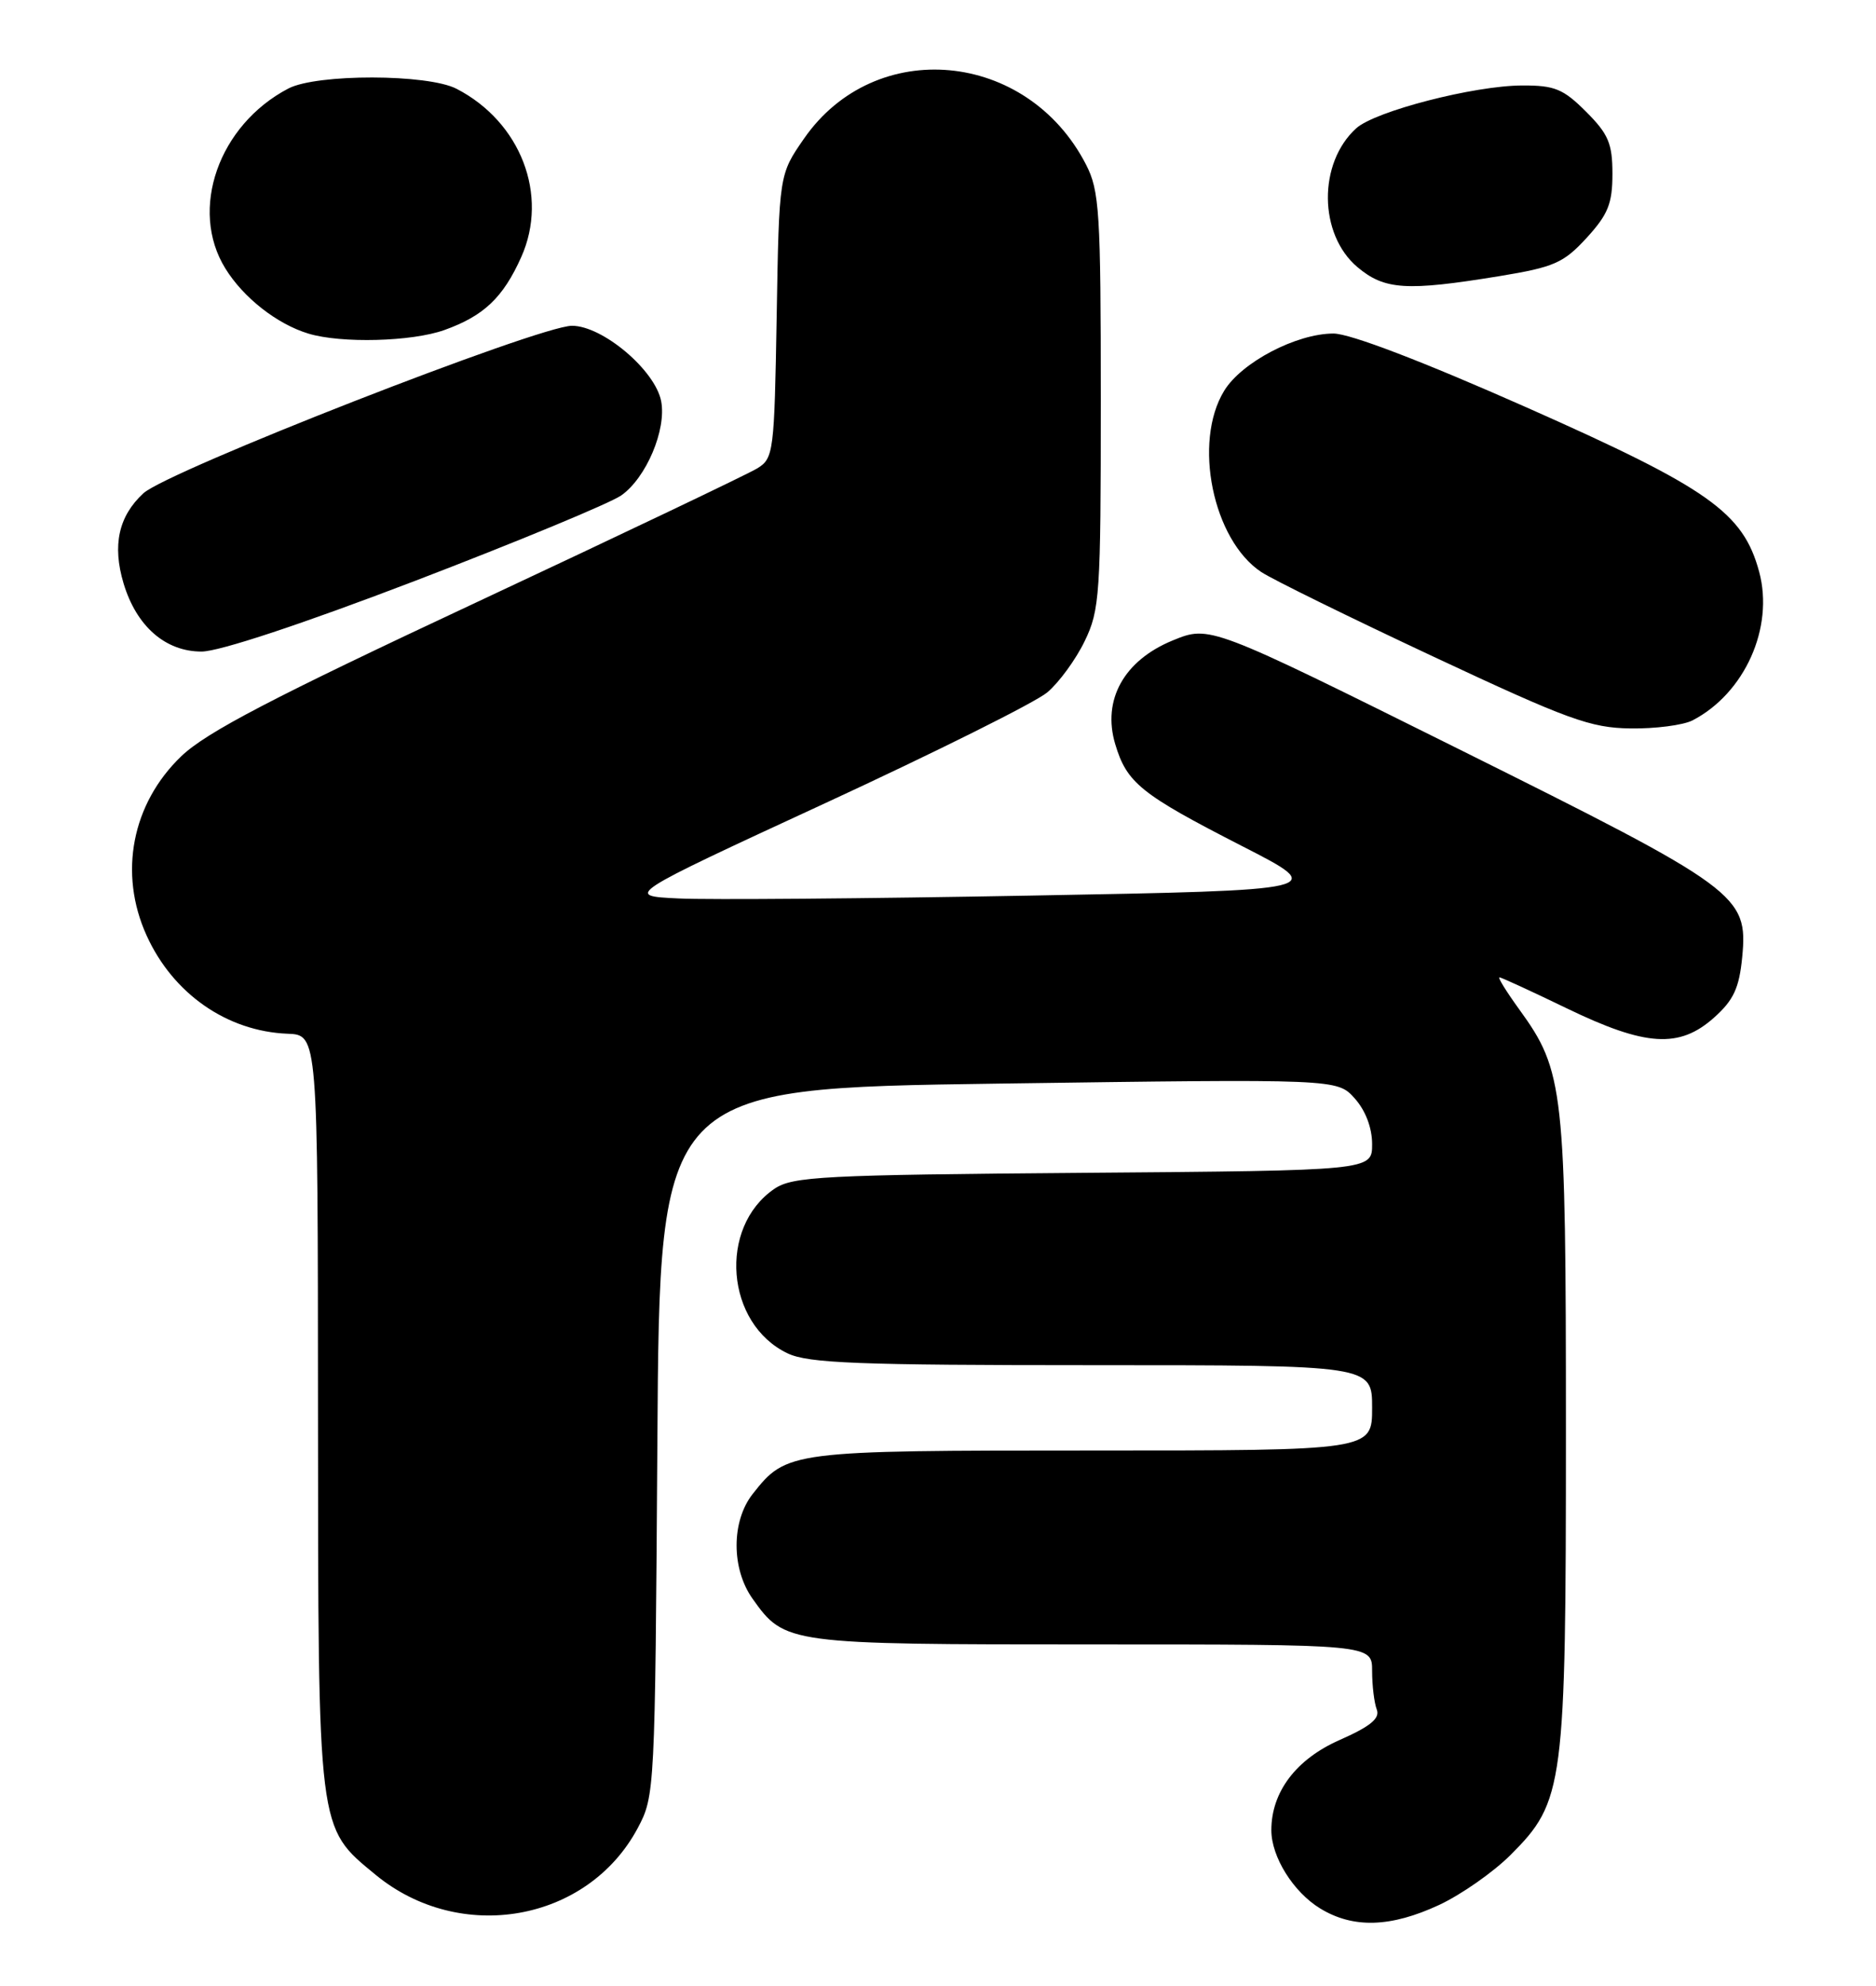 <?xml version="1.0" encoding="UTF-8" standalone="no"?>
<!DOCTYPE svg PUBLIC "-//W3C//DTD SVG 1.1//EN" "http://www.w3.org/Graphics/SVG/1.1/DTD/svg11.dtd" >
<svg xmlns="http://www.w3.org/2000/svg" xmlns:xlink="http://www.w3.org/1999/xlink" version="1.1" viewBox="0 0 242 256">
 <g >
 <path fill="currentColor"
d=" M 185.66 245.58 C 188.50 244.25 192.64 241.36 194.86 239.14 C 201.76 232.24 202.00 230.39 202.00 184.50 C 202.00 140.40 201.75 138.09 196.00 130.16 C 194.34 127.87 193.18 126.00 193.42 126.00 C 193.66 126.00 197.57 127.80 202.12 130.00 C 212.30 134.92 216.63 135.19 221.11 131.19 C 223.63 128.94 224.35 127.39 224.74 123.40 C 225.50 115.40 224.37 114.57 188.13 96.55 C 156.05 80.61 156.05 80.61 151.27 82.57 C 144.98 85.15 142.16 90.24 143.86 95.93 C 145.36 100.95 147.15 102.38 160.19 109.06 C 171.34 114.76 171.34 114.76 132.92 115.46 C 111.79 115.85 91.37 116.02 87.54 115.83 C 80.57 115.50 80.57 115.50 106.46 103.54 C 120.70 96.96 133.59 90.54 135.10 89.26 C 136.61 87.99 138.78 85.02 139.92 82.66 C 141.87 78.64 142.00 76.66 142.00 51.64 C 142.00 27.31 141.83 24.59 140.09 21.21 C 132.51 6.48 112.89 4.66 103.73 17.85 C 100.50 22.50 100.50 22.50 100.19 40.77 C 99.89 58.31 99.79 59.09 97.69 60.38 C 96.48 61.12 80.21 68.88 61.53 77.62 C 35.12 89.97 26.63 94.39 23.38 97.50 C 17.01 103.61 15.27 112.59 18.91 120.60 C 22.31 128.11 29.28 132.96 37.10 133.27 C 41.00 133.42 41.00 133.42 41.02 181.96 C 41.05 236.45 40.93 235.50 48.43 241.68 C 59.35 250.69 75.80 247.78 82.26 235.69 C 84.47 231.55 84.50 230.94 84.80 185.90 C 85.09 140.31 85.09 140.31 128.80 139.70 C 172.50 139.09 172.50 139.09 174.75 141.60 C 176.15 143.16 177.00 145.40 177.00 147.51 C 177.00 150.91 177.00 150.91 139.75 151.20 C 106.11 151.47 102.25 151.67 99.90 153.26 C 92.61 158.22 93.61 170.69 101.61 174.48 C 104.28 175.75 110.71 176.00 140.90 176.00 C 177.00 176.00 177.00 176.00 177.00 181.50 C 177.00 187.00 177.00 187.00 140.95 187.00 C 101.84 187.00 101.47 187.05 97.09 192.61 C 94.33 196.12 94.33 202.25 97.08 206.11 C 101.24 211.96 101.54 212.00 140.95 212.00 C 177.00 212.00 177.00 212.00 177.00 215.42 C 177.00 217.30 177.27 219.53 177.60 220.39 C 178.04 221.54 176.78 222.57 172.77 224.34 C 167.19 226.81 164.00 231.02 164.00 235.95 C 164.00 239.39 166.84 243.93 170.30 246.04 C 174.56 248.64 179.40 248.49 185.66 245.58 Z  M 218.32 92.88 C 225.05 89.40 228.87 80.93 226.93 73.72 C 224.86 66.07 220.46 62.96 196.96 52.54 C 183.53 46.59 174.14 43.00 172.02 43.00 C 167.24 43.00 160.15 46.71 157.91 50.39 C 153.87 57.00 156.45 69.60 162.69 73.74 C 164.15 74.71 174.16 79.62 184.92 84.66 C 202.26 92.78 205.16 93.84 210.32 93.91 C 213.51 93.96 217.11 93.49 218.32 92.88 Z  M 53.61 74.86 C 66.75 69.83 78.69 64.88 80.14 63.87 C 83.35 61.62 85.99 55.41 85.29 51.73 C 84.53 47.74 77.74 42.00 73.78 42.00 C 69.54 42.00 21.58 60.73 18.49 63.60 C 15.29 66.56 14.47 70.30 15.94 75.21 C 17.60 80.74 21.33 84.00 26.00 84.00 C 28.27 84.00 39.00 80.45 53.61 74.86 Z  M 57.32 42.55 C 62.41 40.73 64.90 38.37 67.24 33.14 C 70.81 25.16 67.18 15.73 58.90 11.45 C 55.18 9.52 40.86 9.50 37.20 11.41 C 28.19 16.12 24.37 27.02 29.07 34.61 C 31.40 38.39 35.75 41.79 39.79 43.01 C 44.03 44.29 53.12 44.05 57.32 42.55 Z  M 193.42 35.60 C 200.48 34.44 201.69 33.91 204.67 30.67 C 207.44 27.64 208.00 26.25 208.00 22.41 C 208.00 18.50 207.48 17.28 204.60 14.40 C 201.66 11.46 200.54 11.00 196.35 11.02 C 190.15 11.04 177.39 14.33 174.95 16.54 C 170.01 21.02 170.09 30.21 175.11 34.44 C 178.61 37.38 181.42 37.56 193.42 35.60 Z "/>
</g>
</svg>